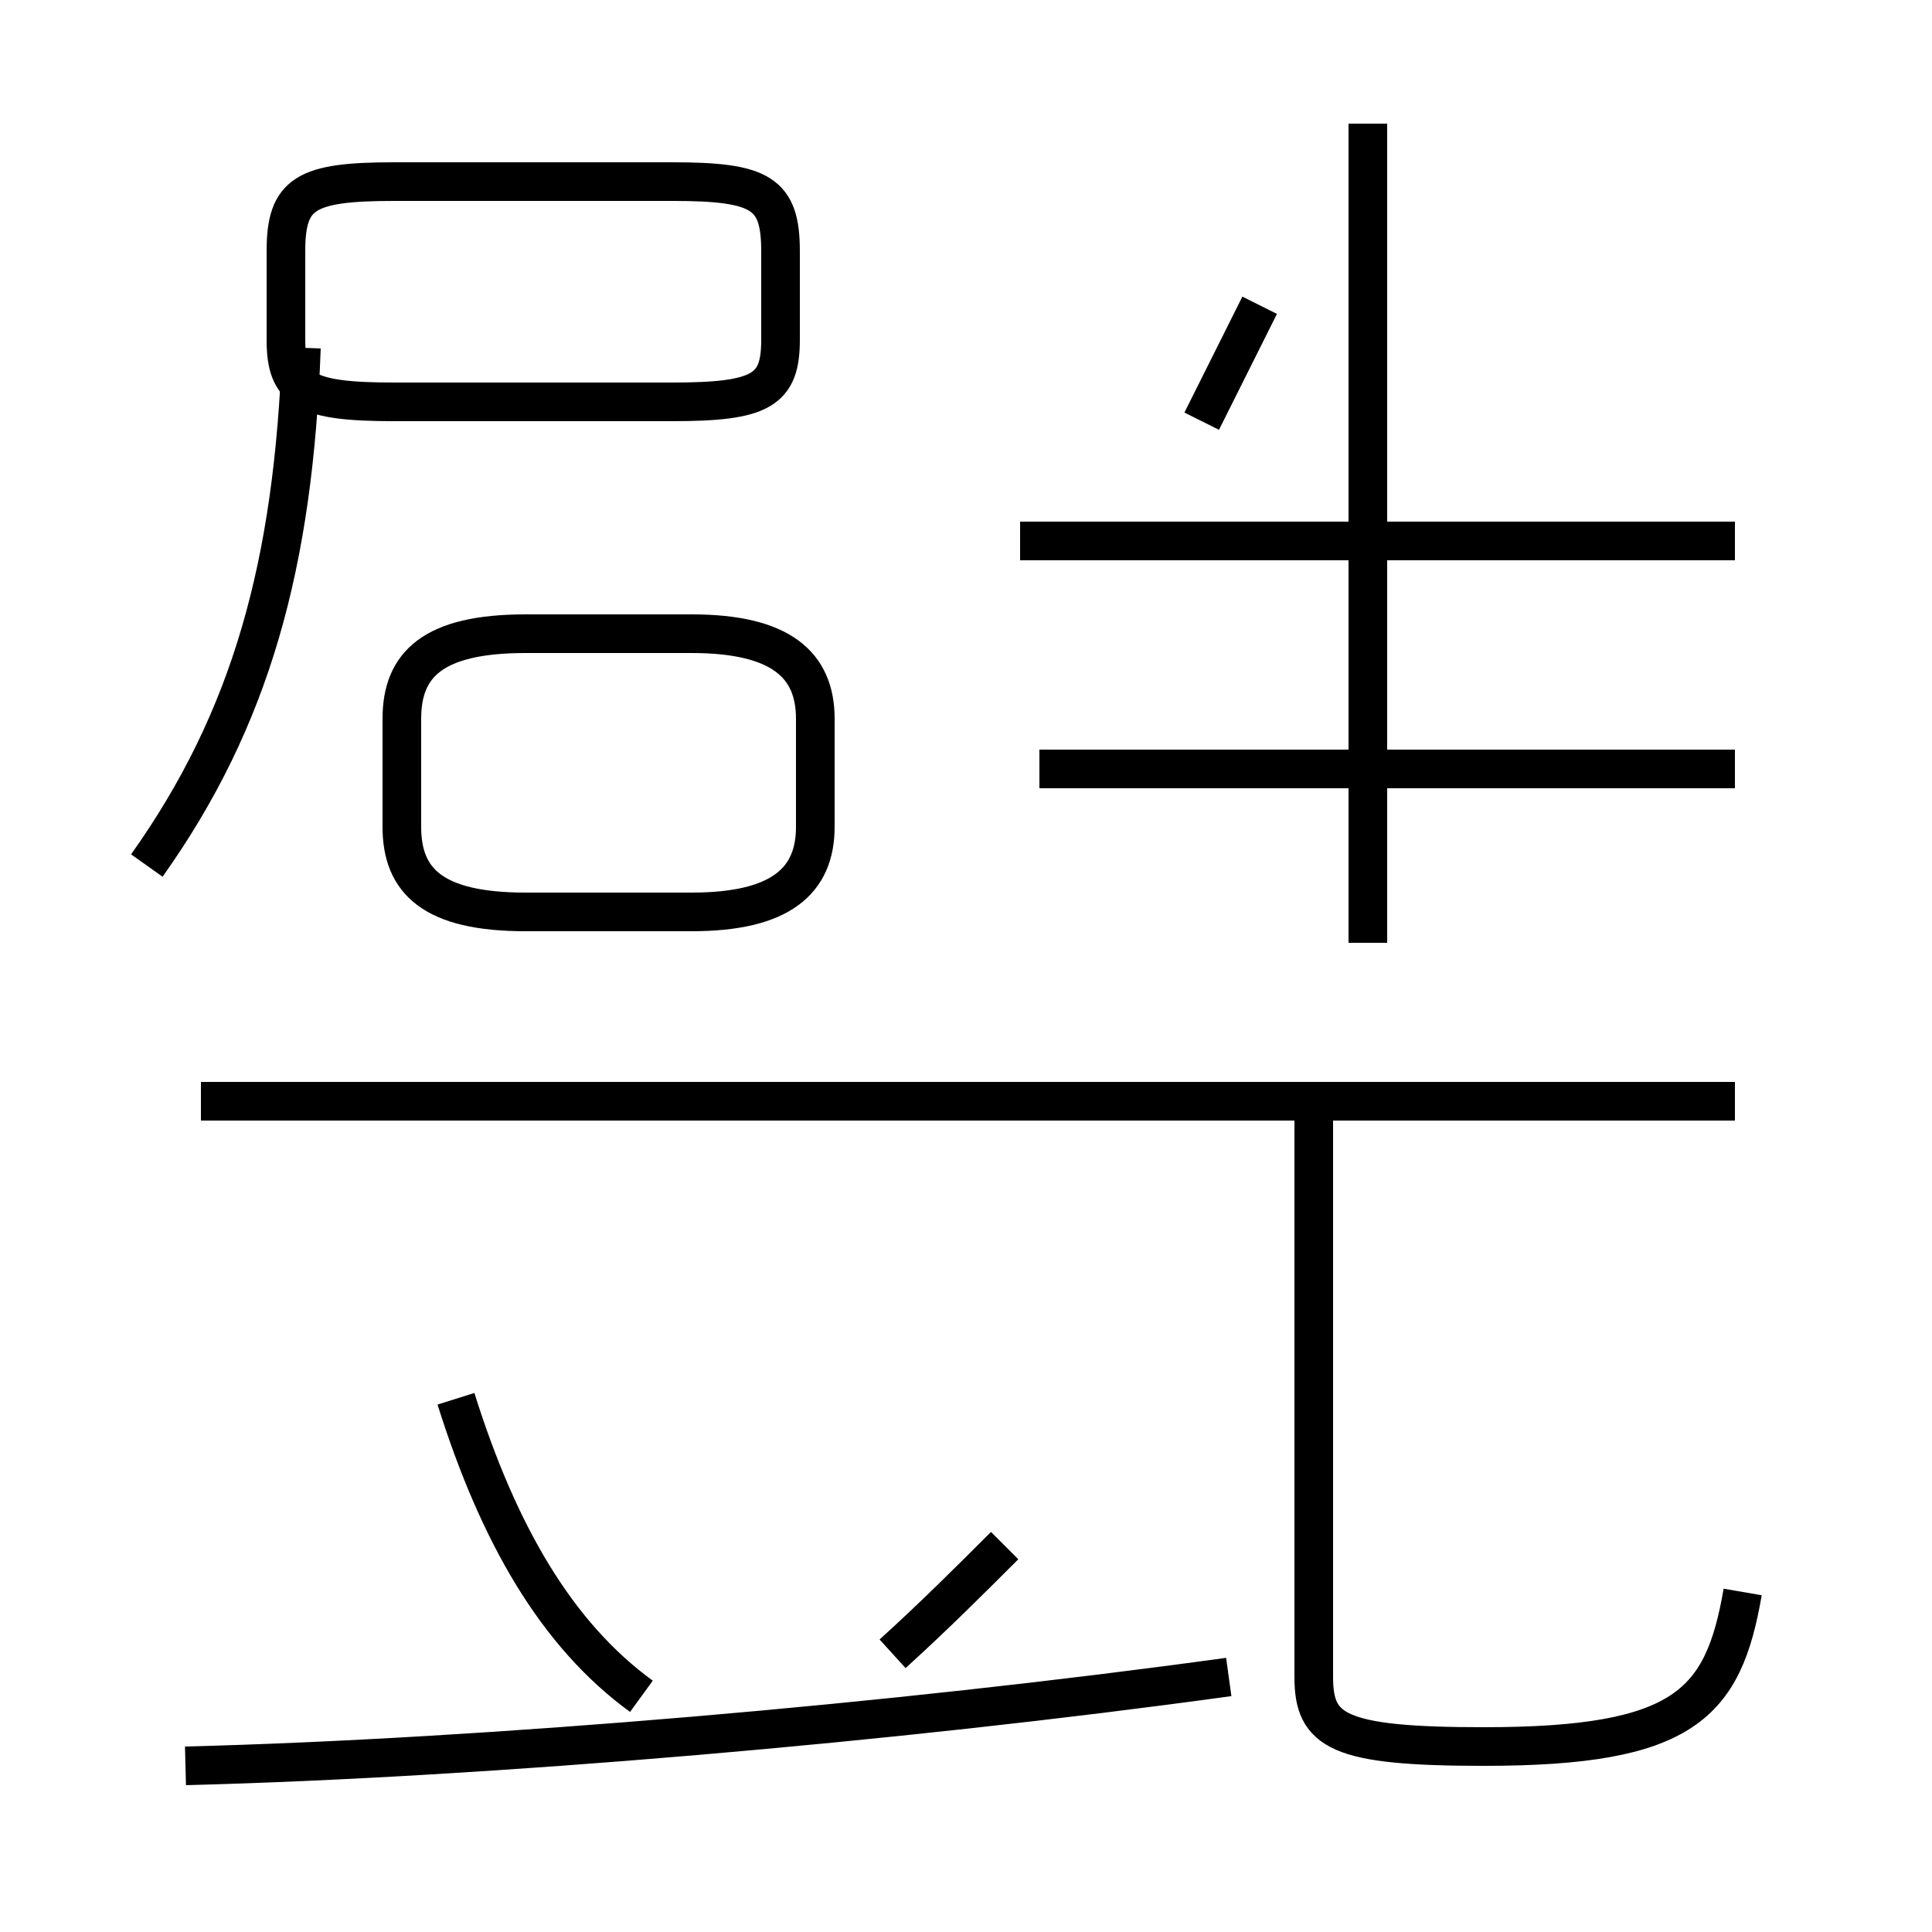 <?xml version='1.0' encoding='utf8'?>
<svg viewBox="0.0 -44.0 50.0 50.0" version="1.1" xmlns="http://www.w3.org/2000/svg">
<rect x="0.0" y="-44.0" width="50.0" height="50.0" fill="#808080" stroke="none"/>
<rect x="-1000" y="-1000" width="2000" height="2000" stroke="white" fill="white"/>
<g style="fill:none; stroke:#000000;  stroke-width:1">
<path d="M 3.8 21.6 C 6.5 25.4 7.6 29.4 7.8 35.0 M 10.2 33.6 L 17.4 33.6 C 19.7 33.6 20.2 33.9 20.2 35.2 L 20.2 37.5 C 20.2 39.0 19.7 39.3 17.4 39.3 L 10.2 39.3 C 7.9 39.3 7.4 39.0 7.4 37.5 L 7.4 35.2 C 7.4 33.9 7.9 33.6 10.2 33.6 Z M 13.6 20.4 L 17.9 20.4 C 20.2 20.4 21.1 21.2 21.1 22.6 L 21.1 25.4 C 21.1 26.8 20.2 27.6 17.9 27.6 L 13.6 27.6 C 11.2 27.6 10.4 26.8 10.4 25.4 L 10.4 22.6 C 10.4 21.2 11.2 20.4 13.6 20.4 Z M 44.9 30.0 L 26.4 30.0 M 44.9 24.1 L 26.9 24.1 M 31.1 33.1 C 31.6 34.1 32.1 35.1 32.6 36.1 M 35.4 19.6 L 35.4 40.8 M 44.9 15.5 L 5.2 15.5 M 4.8 -1.7 C 12.6 -1.5 23.1 -0.6 31.8 0.6 M 45.1 2.8 C 44.6 -0.1 43.6 -1.2 38.4 -1.2 C 34.6 -1.2 34.0 -0.8 34.0 0.6 L 34.0 15.9 M 26.0 4.0 C 25.1 3.1 24.2 2.2 23.1 1.2 M 16.6 0.1 C 14.4 1.7 12.9 4.3 11.8 7.8" transform="scale(1, -1)" />
</g>
</svg>